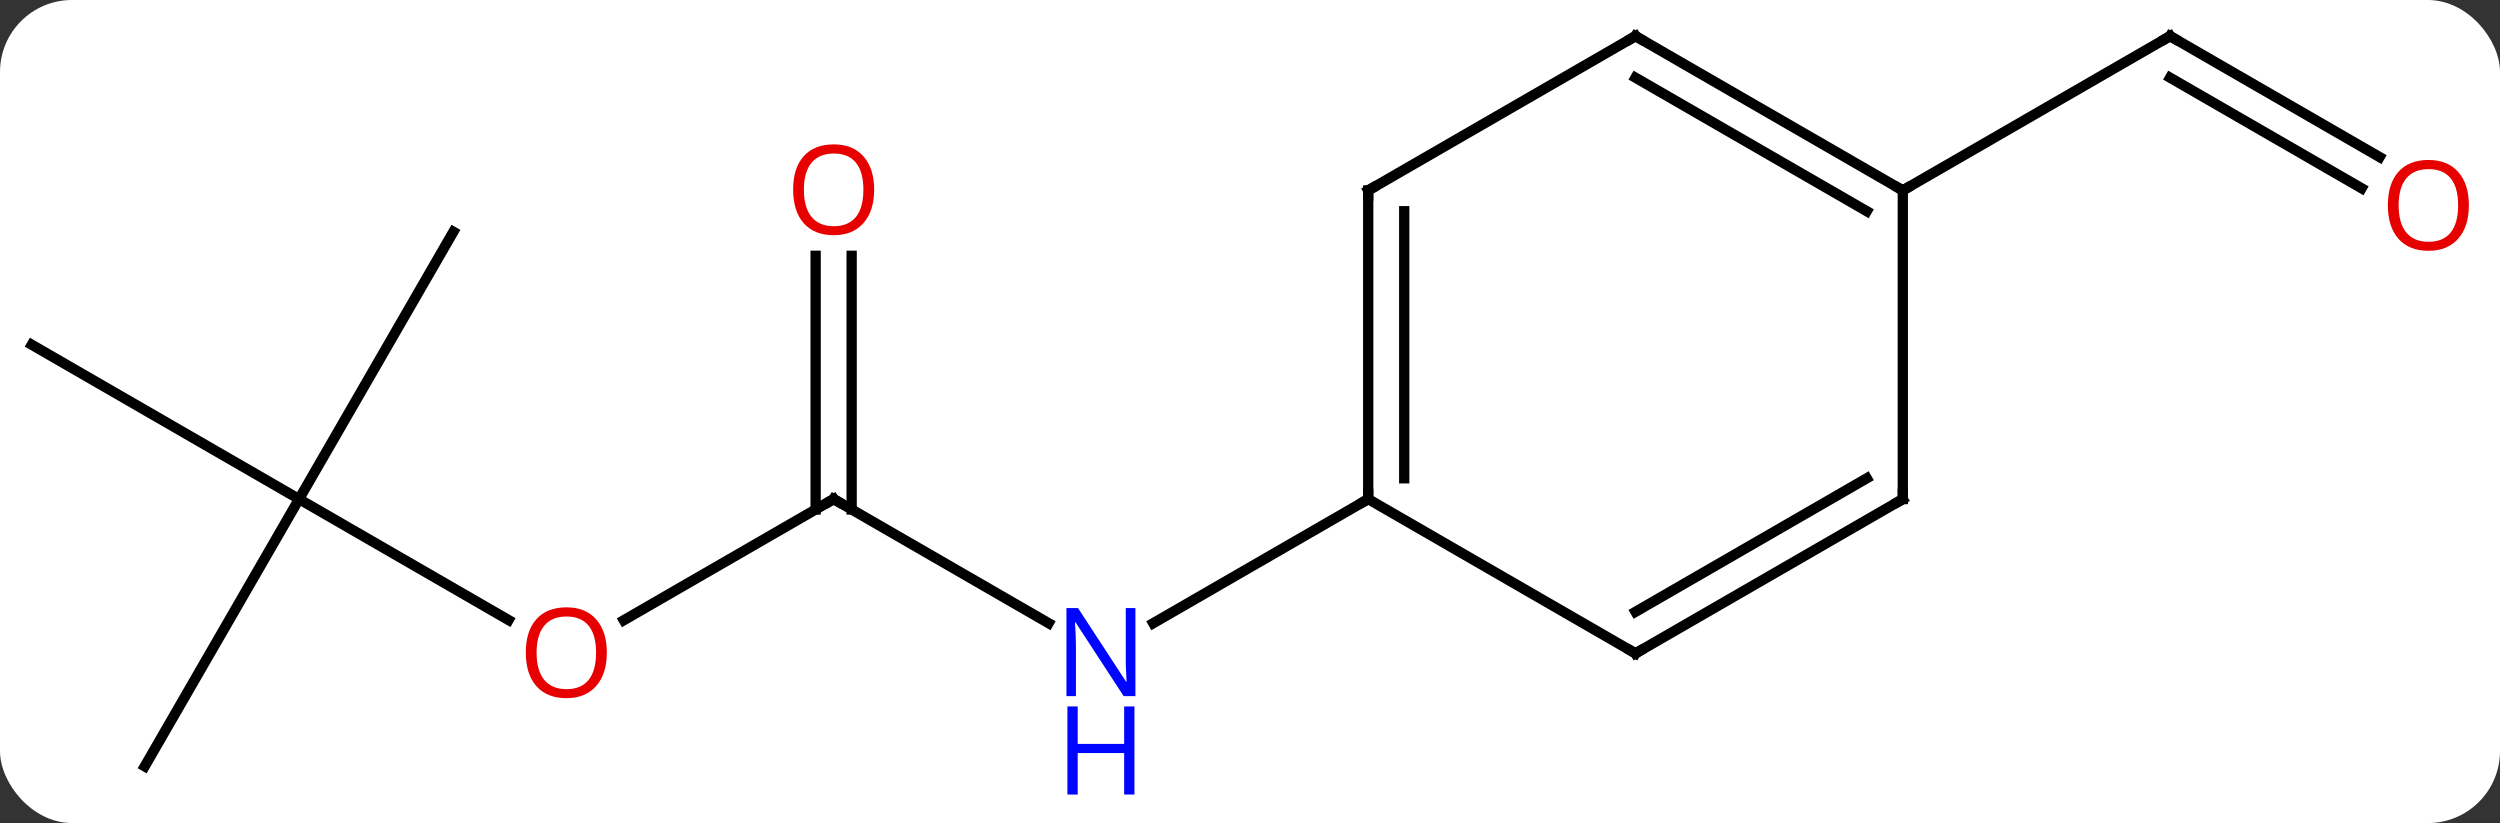 <svg width="243" viewBox="0 0 243 80" style="fill-opacity:1; color-rendering:auto; color-interpolation:auto; text-rendering:auto; stroke:black; stroke-linecap:square; stroke-miterlimit:10; shape-rendering:auto; stroke-opacity:1; fill:black; stroke-dasharray:none; font-weight:normal; stroke-width:1; font-family:'Open Sans'; font-style:normal; stroke-linejoin:miter; font-size:12; stroke-dashoffset:0; image-rendering:auto;" height="80" class="cas-substance-image" xmlns:xlink="http://www.w3.org/1999/xlink" xmlns="http://www.w3.org/2000/svg"><rect x="0" y="0" width="243" height="80" fill="#333333" stroke="none"/><svg class="cas-substance-single-component"><rect y="0" x="0" width="243" stroke="none" ry="7" rx="7" height="80" fill="white" class="cas-substance-group"/><svg y="0" x="0" width="243" viewBox="0 0 243 80" style="fill:black;" height="80" class="cas-substance-single-component-image"><svg><g><g transform="translate(120,39)" style="text-rendering:geometricPrecision; color-rendering:optimizeQuality; color-interpolation:linearRGB; stroke-linecap:butt; image-rendering:optimizeQuality;"><line y2="9.51" y1="21.575" x2="-38.97" x1="-18.074" style="fill:none;"/><line y2="9.51" y1="21.575" x2="12.99" x1="-7.906" style="fill:none;"/><line y2="21.284" y1="9.51" x2="-59.365" x1="-38.97" style="fill:none;"/><line y2="-14.138" y1="10.52" x2="-37.22" x1="-37.22" style="fill:none;"/><line y2="-14.138" y1="10.52" x2="-40.72" x1="-40.72" style="fill:none;"/><line y2="9.51" y1="21.269" x2="-90.933" x1="-70.567" style="fill:none;"/><line y2="35.49" y1="9.51" x2="-105.933" x1="-90.933" style="fill:none;"/><line y2="-5.49" y1="9.51" x2="-116.913" x1="-90.933" style="fill:none;"/><line y2="-16.47" y1="9.51" x2="-75.933" x1="-90.933" style="fill:none;"/><line y2="-23.731" y1="-35.49" x2="111.299" x1="90.933" style="fill:none;"/><line y2="-20.7" y1="-31.448" x2="109.549" x1="90.933" style="fill:none;"/><line y2="-20.49" y1="-35.49" x2="64.953" x1="90.933" style="fill:none;"/><line y2="-20.49" y1="9.51" x2="12.99" x1="12.99" style="fill:none;"/><line y2="-18.469" y1="7.489" x2="16.49" x1="16.49" style="fill:none;"/><line y2="24.51" y1="9.51" x2="38.97" x1="12.99" style="fill:none;"/><line y2="-35.49" y1="-20.49" x2="38.97" x1="12.99" style="fill:none;"/><line y2="9.51" y1="24.51" x2="64.953" x1="38.97" style="fill:none;"/><line y2="7.489" y1="20.468" x2="61.453" x1="38.97" style="fill:none;"/><line y2="-20.49" y1="-35.49" x2="64.953" x1="38.97" style="fill:none;"/><line y2="-18.469" y1="-31.448" x2="61.453" x1="38.97" style="fill:none;"/><line y2="-20.49" y1="9.51" x2="64.953" x1="64.953" style="fill:none;"/></g><g transform="translate(120,39)" style="fill:rgb(0,5,255); text-rendering:geometricPrecision; color-rendering:optimizeQuality; image-rendering:optimizeQuality; font-family:'Open Sans'; stroke:rgb(0,5,255); color-interpolation:linearRGB;"><path style="stroke:none;" d="M-9.638 28.666 L-10.779 28.666 L-15.467 21.479 L-15.513 21.479 Q-15.42 22.744 -15.42 23.791 L-15.42 28.666 L-16.342 28.666 L-16.342 20.104 L-15.217 20.104 L-10.545 27.26 L-10.498 27.26 Q-10.498 27.104 -10.545 26.244 Q-10.592 25.385 -10.576 25.01 L-10.576 20.104 L-9.638 20.104 L-9.638 28.666 Z"/><path style="stroke:none;" d="M-9.732 38.229 L-10.732 38.229 L-10.732 34.197 L-15.248 34.197 L-15.248 38.229 L-16.248 38.229 L-16.248 29.666 L-15.248 29.666 L-15.248 33.307 L-10.732 33.307 L-10.732 29.666 L-9.732 29.666 L-9.732 38.229 Z"/></g><g transform="translate(120,39)" style="stroke-linecap:butt; text-rendering:geometricPrecision; color-rendering:optimizeQuality; image-rendering:optimizeQuality; font-family:'Open Sans'; color-interpolation:linearRGB; stroke-miterlimit:5;"><path style="fill:none;" d="M-38.537 9.76 L-38.97 9.51 L-39.403 9.76"/><path style="fill:rgb(230,0,0); stroke:none;" d="M-61.016 24.44 Q-61.016 26.502 -62.055 27.682 Q-63.094 28.862 -64.937 28.862 Q-66.828 28.862 -67.859 27.698 Q-68.891 26.533 -68.891 24.424 Q-68.891 22.33 -67.859 21.182 Q-66.828 20.033 -64.937 20.033 Q-63.078 20.033 -62.047 21.205 Q-61.016 22.377 -61.016 24.44 ZM-67.844 24.44 Q-67.844 26.174 -67.101 27.08 Q-66.359 27.987 -64.937 27.987 Q-63.516 27.987 -62.789 27.088 Q-62.062 26.19 -62.062 24.44 Q-62.062 22.705 -62.789 21.815 Q-63.516 20.924 -64.937 20.924 Q-66.359 20.924 -67.101 21.823 Q-67.844 22.721 -67.844 24.44 Z"/><path style="fill:rgb(230,0,0); stroke:none;" d="M-35.032 -20.56 Q-35.032 -18.498 -36.072 -17.318 Q-37.111 -16.138 -38.954 -16.138 Q-40.845 -16.138 -41.876 -17.302 Q-42.907 -18.467 -42.907 -20.576 Q-42.907 -22.67 -41.876 -23.818 Q-40.845 -24.967 -38.954 -24.967 Q-37.095 -24.967 -36.064 -23.795 Q-35.032 -22.623 -35.032 -20.56 ZM-41.861 -20.56 Q-41.861 -18.826 -41.118 -17.92 Q-40.376 -17.013 -38.954 -17.013 Q-37.532 -17.013 -36.806 -17.912 Q-36.079 -18.81 -36.079 -20.56 Q-36.079 -22.295 -36.806 -23.185 Q-37.532 -24.076 -38.954 -24.076 Q-40.376 -24.076 -41.118 -23.177 Q-41.861 -22.279 -41.861 -20.56 Z"/><path style="fill:none;" d="M91.366 -35.24 L90.933 -35.49 L90.5 -35.24"/><path transform="translate(-0.875,1.516)" style="fill:rgb(230,0,0); stroke:none;" d="M120.85 -20.56 Q120.85 -18.498 119.811 -17.318 Q118.772 -16.138 116.929 -16.138 Q115.038 -16.138 114.007 -17.302 Q112.975 -18.467 112.975 -20.576 Q112.975 -22.67 114.007 -23.818 Q115.038 -24.967 116.929 -24.967 Q118.788 -24.967 119.819 -23.795 Q120.85 -22.623 120.85 -20.56 ZM114.022 -20.56 Q114.022 -18.826 114.765 -17.92 Q115.507 -17.013 116.929 -17.013 Q118.35 -17.013 119.077 -17.912 Q119.804 -18.81 119.804 -20.56 Q119.804 -22.295 119.077 -23.185 Q118.35 -24.076 116.929 -24.076 Q115.507 -24.076 114.765 -23.177 Q114.022 -22.279 114.022 -20.56 Z"/></g><g transform="matrix(1,0,0,1,120,39)" style="stroke-linecap:butt; text-rendering:geometricPrecision; color-rendering:optimizeQuality; image-rendering:optimizeQuality; font-family:'Open Sans'; color-interpolation:linearRGB; stroke-miterlimit:5;"><path style="fill:none;" d="M12.99 9.01 L12.99 9.51 L12.557 9.76"/><path style="fill:none;" d="M12.99 -19.99 L12.99 -20.49 L13.423 -20.74"/><path style="fill:none;" d="M38.537 24.26 L38.97 24.51 L39.403 24.26"/><path style="fill:none;" d="M38.537 -35.24 L38.97 -35.49 L39.403 -35.24"/><path style="fill:none;" d="M64.52 9.76 L64.953 9.51 L64.953 9.01"/><path style="fill:none;" d="M64.52 -20.74 L64.953 -20.49 L65.386 -20.74"/></g></g></svg></svg></svg></svg>